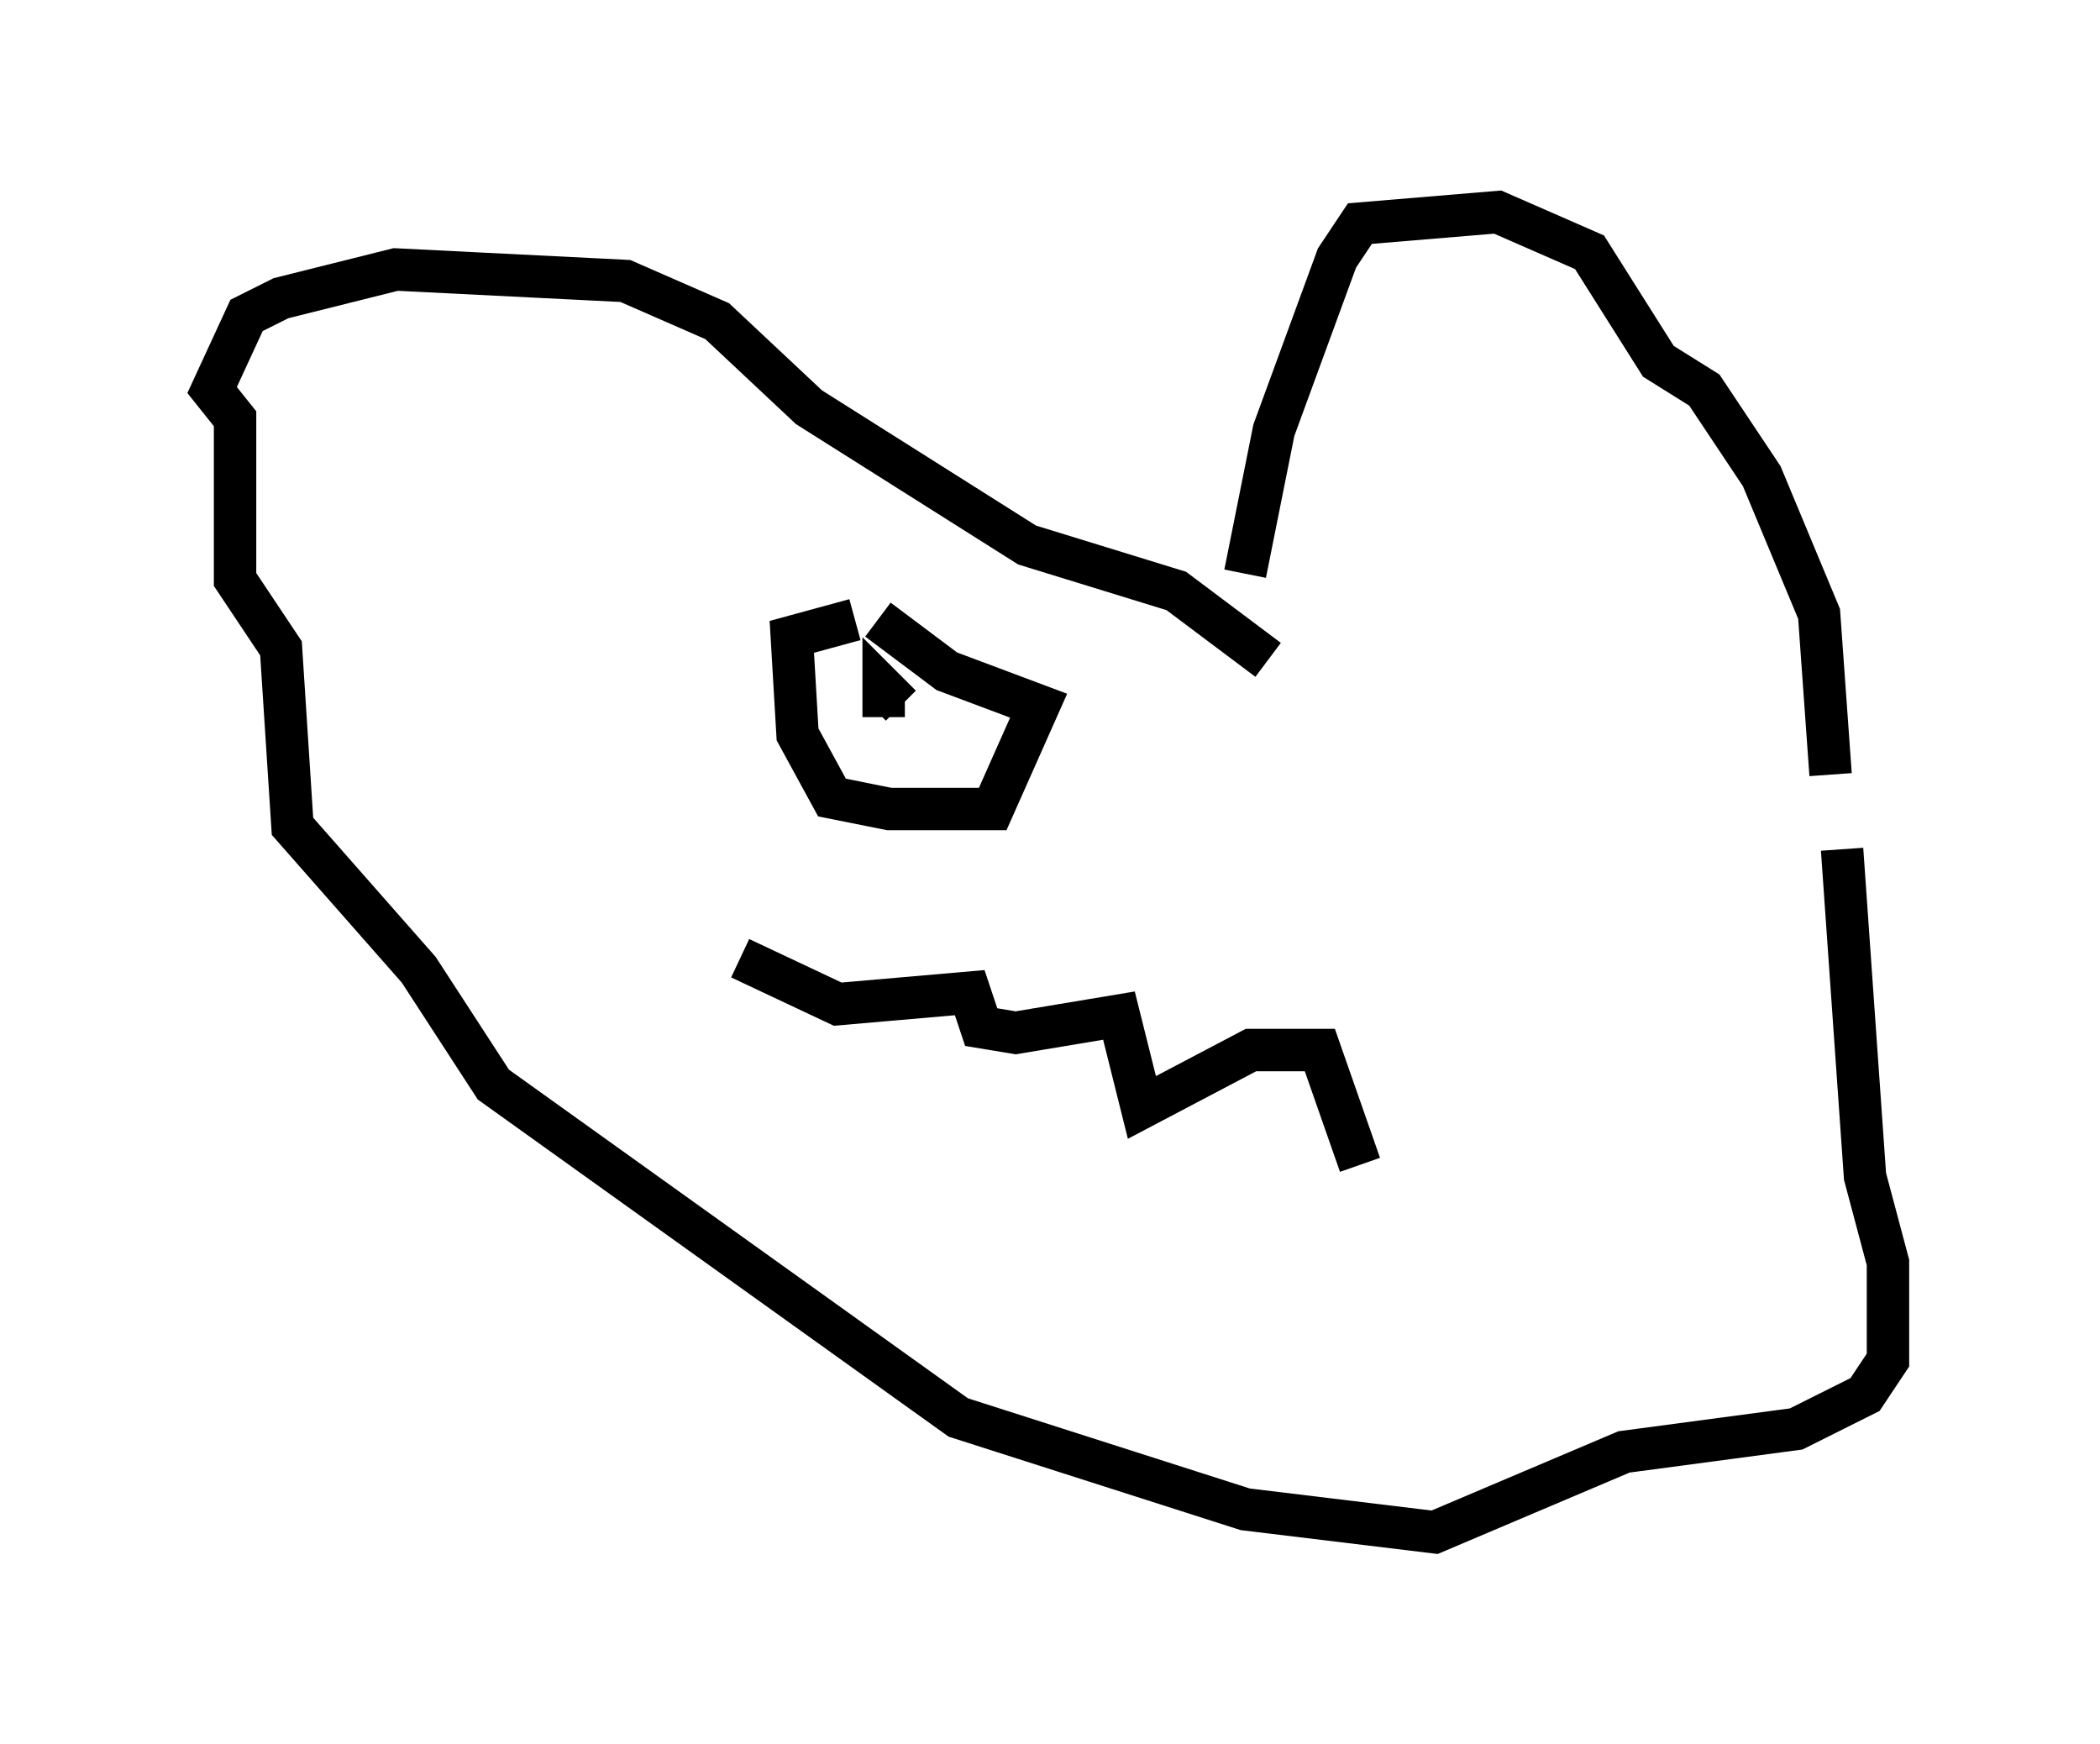 <?xml version="1.0" encoding="utf-8" ?>
<svg baseProfile="full" height="41.123" version="1.1" width="49.512" xmlns="http://www.w3.org/2000/svg" xmlns:ev="http://www.w3.org/2001/xml-events" xmlns:xlink="http://www.w3.org/1999/xlink"><defs /><rect fill="white" height="41.123" width="49.512" x="0" y="0" /><path d="M29.898, 16.367 m-0.541, -2.842 l0.677, -3.383 1.488, -4.059 l0.541, -0.812 3.248, -0.271 l2.165, 0.947 1.624, 2.571 l1.083, 0.677 1.353, 2.03 l1.353, 3.248 0.271, 3.789 m-13.261, -2.706 l-2.165, -1.624 -3.518, -1.083 l-5.142, -3.248 -2.165, -2.03 l-2.165, -0.947 -5.413, -0.271 l-2.706, 0.677 -0.812, 0.406 l-0.812, 1.759 0.541, 0.677 l0.0, 3.789 1.083, 1.624 l0.271, 4.195 2.977, 3.383 l1.759, 2.706 10.961, 7.848 l6.766, 2.165 4.465, 0.541 l4.465, -1.894 4.059, -0.541 l1.624, -0.812 0.541, -0.812 l0.0, -2.3 -0.541, -2.03 l-0.541, -7.713 m-23.274, -5.413 l-1.488, 0.406 0.135, 2.3 l0.812, 1.488 1.353, 0.271 l2.436, 0.0 1.083, -2.436 l-2.165, -0.812 -1.624, -1.218 m0.135, 2.3 l0.0, -0.677 0.406, 0.406 m-3.789, 5.954 l2.3, 1.083 3.112, -0.271 l0.271, 0.812 0.812, 0.135 l2.436, -0.406 0.541, 2.165 l2.571, -1.353 1.624, 0.0 l0.947, 2.706 " fill="none" stroke="black" stroke-width="1" /></svg>